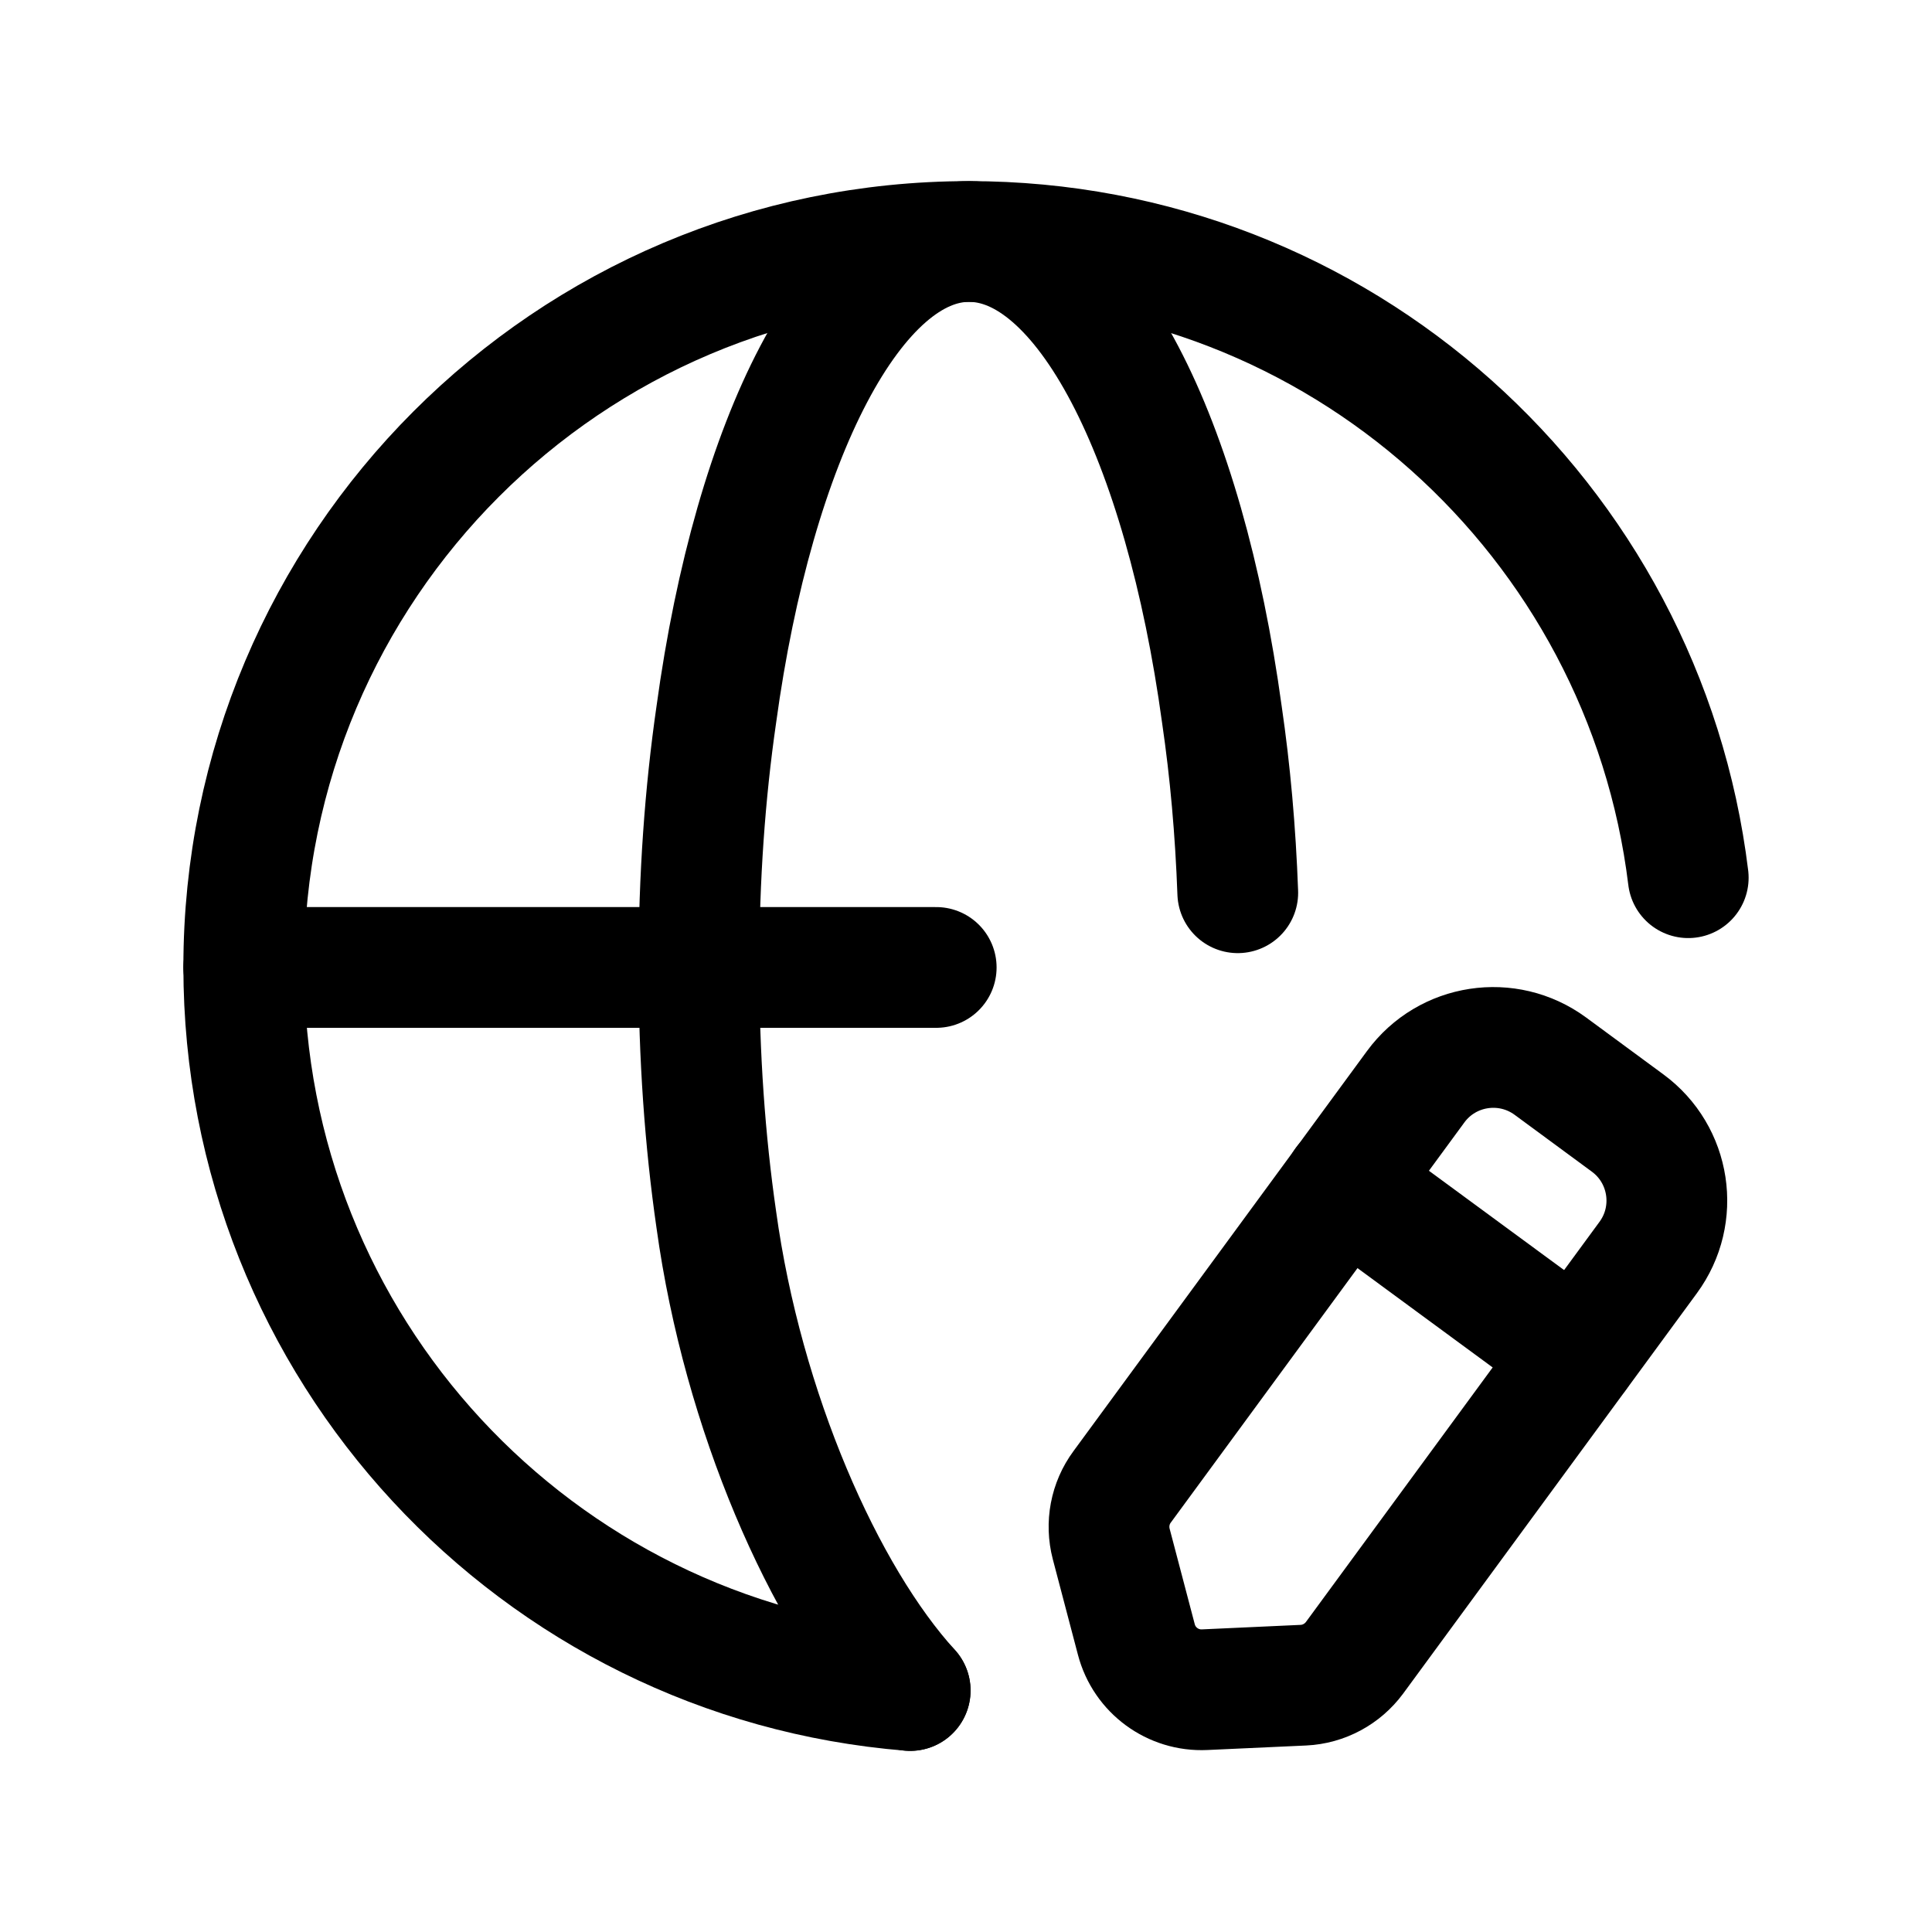 <svg width="24" height="24" viewBox="0 0 24 24" fill="none" xmlns="http://www.w3.org/2000/svg">
<path d="M11.306 21C6.665 20.625 3.028 16.743 3.028 12.01C3.028 7.041 7.059 3 12.038 3C16.641 3 20.428 6.45 20.972 10.903" stroke="black" stroke-width="1.5" stroke-linecap="round" stroke-linejoin="round"/>
<path d="M15.376 11.09C15.348 10.322 15.282 9.581 15.179 8.878C14.71 5.446 13.482 3 12.038 3C10.604 3 9.367 5.446 8.898 8.878C8.757 9.853 8.682 10.902 8.682 12.009C8.682 13.115 8.757 14.175 8.898 15.149C9.226 17.53 10.238 19.828 11.307 21" stroke="black" stroke-width="1.5" stroke-linecap="round" stroke-linejoin="round"/>
<path d="M3.028 12.018H11.63" stroke="black" stroke-width="1.5" stroke-linecap="round" stroke-linejoin="round"/>
<path fill-rule="evenodd" clip-rule="evenodd" d="M16.191 20.934L14.965 20.99C14.571 21.009 14.216 20.749 14.116 20.366L13.804 19.18C13.74 18.935 13.789 18.674 13.939 18.471L17.586 13.5C17.977 12.967 18.726 12.853 19.259 13.244L20.218 13.95C20.751 14.341 20.865 15.09 20.474 15.622L16.827 20.593C16.677 20.796 16.444 20.922 16.191 20.934Z" stroke="black" stroke-width="1.5" stroke-linecap="round" stroke-linejoin="round"/>
<path d="M16.701 14.703L19.589 16.825" stroke="black" stroke-width="1.5" stroke-linecap="round" stroke-linejoin="round"/>
</svg>